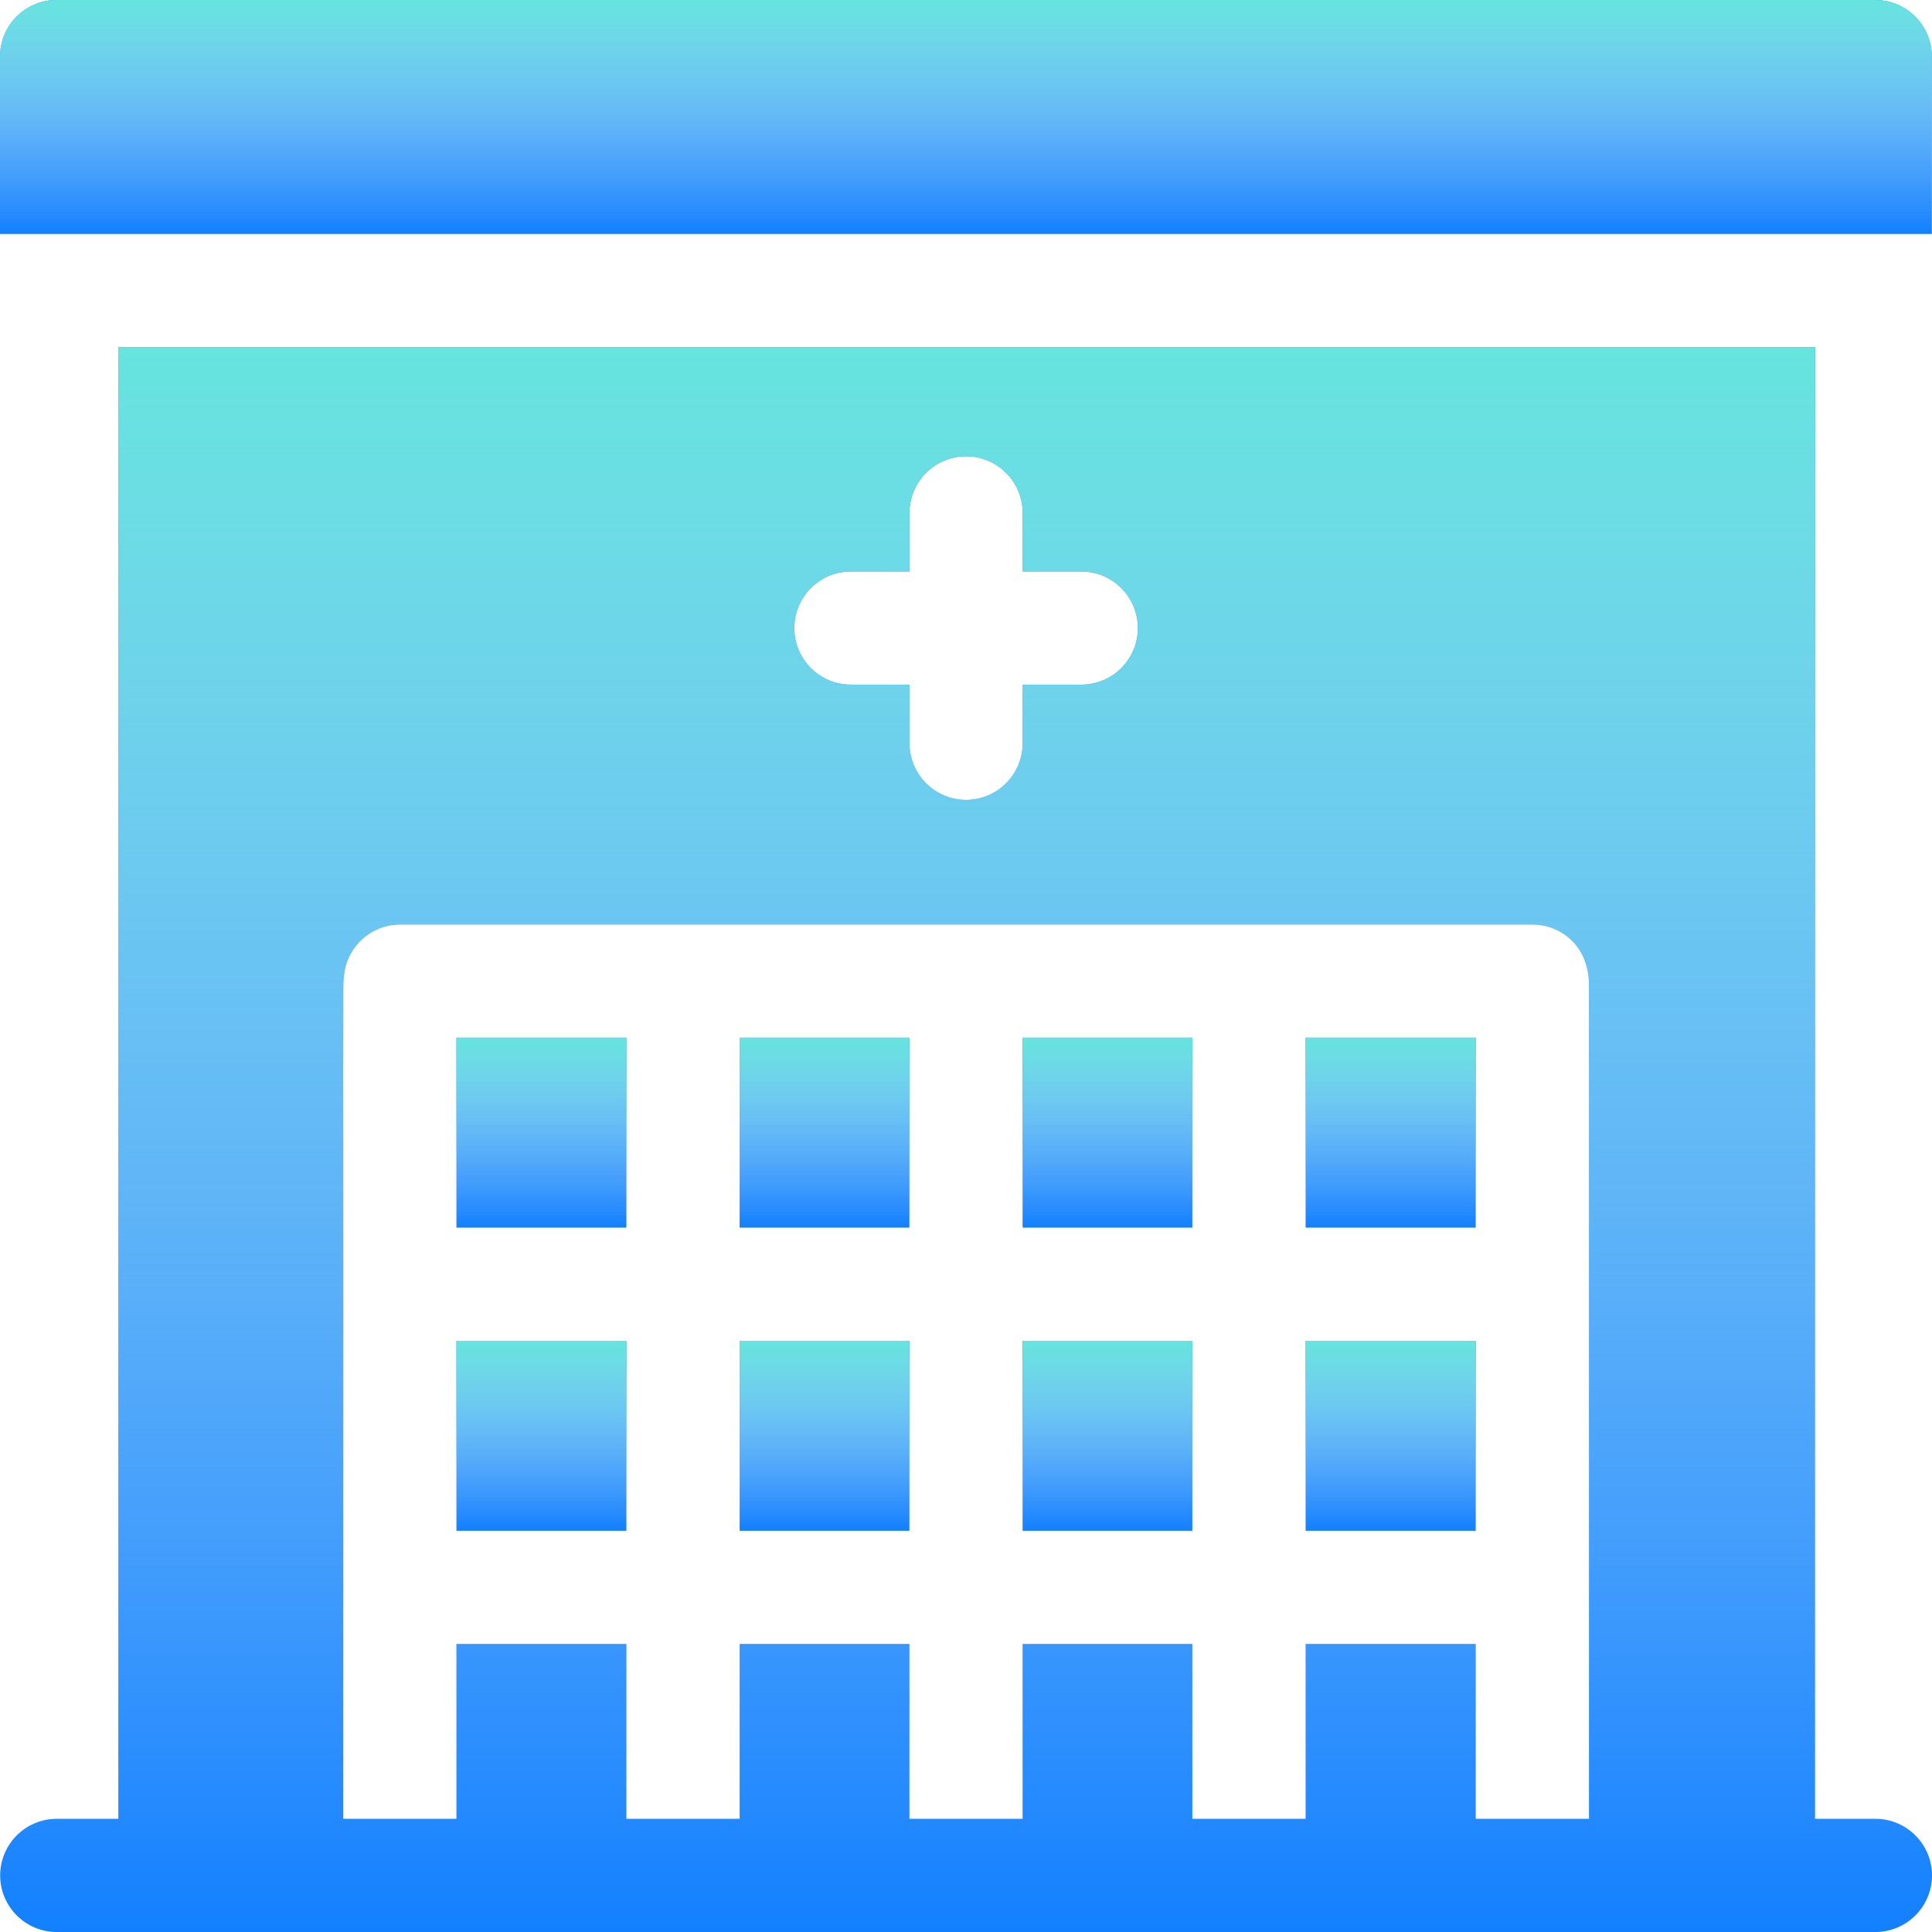 <svg width="24" height="24" viewBox="0 0 24 24" fill="none" xmlns="http://www.w3.org/2000/svg">
<path d="M23.998 0.703C23.998 0.315 23.683 0 23.294 0H0.703C0.315 0 0 0.315 0 0.703V2.906H23.998V0.703Z" fill="#1280FE"/>
<path d="M23.998 0.703C23.998 0.315 23.683 0 23.294 0H0.703C0.315 0 0 0.315 0 0.703V2.906H23.998V0.703Z" fill="url(#paint0_linear)"/>
<path d="M9.188 12.891H11.297V15.25H9.188V12.891Z" fill="#1280FE"/>
<path d="M9.188 12.891H11.297V15.25H9.188V12.891Z" fill="url(#paint1_linear)"/>
<path d="M12.703 16.656H14.812V19.016H12.703V16.656Z" fill="#1280FE"/>
<path d="M12.703 16.656H14.812V19.016H12.703V16.656Z" fill="url(#paint2_linear)"/>
<path d="M9.188 16.656H11.297V19.016H9.188V16.656Z" fill="#1280FE"/>
<path d="M9.188 16.656H11.297V19.016H9.188V16.656Z" fill="url(#paint3_linear)"/>
<path d="M5.67 16.656H7.781V19.016H5.67V16.656Z" fill="#1280FE"/>
<path d="M5.67 16.656H7.781V19.016H5.67V16.656Z" fill="url(#paint4_linear)"/>
<path d="M5.67 12.891H7.781V15.25H5.67V12.891Z" fill="#1280FE"/>
<path d="M5.67 12.891H7.781V15.25H5.67V12.891Z" fill="url(#paint5_linear)"/>
<path d="M12.703 12.891H14.812V15.25H12.703V12.891Z" fill="#1280FE"/>
<path d="M12.703 12.891H14.812V15.25H12.703V12.891Z" fill="url(#paint6_linear)"/>
<path d="M16.219 12.891H18.332V15.25H16.219V12.891Z" fill="#1280FE"/>
<path d="M16.219 12.891H18.332V15.25H16.219V12.891Z" fill="url(#paint7_linear)"/>
<path d="M16.219 16.656H18.332V19.016H16.219V16.656Z" fill="#1280FE"/>
<path d="M16.219 16.656H18.332V19.016H16.219V16.656Z" fill="url(#paint8_linear)"/>
<path d="M23.297 22.594H22.547V4.312H1.47V22.594H0.705C0.317 22.594 0.002 22.909 0.002 23.297C0.002 23.685 0.317 24 0.705 24H23.297C23.685 24 24 23.685 24 23.297C24 22.909 23.685 22.594 23.297 22.594ZM10.57 7.099H11.298V6.371C11.298 5.983 11.613 5.668 12.001 5.668C12.389 5.668 12.704 5.983 12.704 6.371V7.099H13.432C13.82 7.099 14.135 7.413 14.135 7.802C14.135 8.19 13.82 8.505 13.432 8.505H12.704V9.233C12.704 9.621 12.389 9.936 12.001 9.936C11.613 9.936 11.298 9.621 11.298 9.233V8.505H10.57C10.182 8.505 9.867 8.19 9.867 7.802C9.867 7.413 10.182 7.099 10.57 7.099ZM19.739 22.594H18.332V20.422H16.219V22.594H14.812V20.422H12.703V22.594H11.297V20.422H9.188V22.594H7.781V20.422H5.67V22.594H4.264C4.267 11.59 4.257 12.241 4.271 12.14C4.295 11.774 4.599 11.484 4.972 11.484H19.035C19.387 11.484 19.739 11.747 19.739 12.234V22.594Z" fill="#1280FE"/>
<path d="M23.297 22.594H22.547V4.312H1.47V22.594H0.705C0.317 22.594 0.002 22.909 0.002 23.297C0.002 23.685 0.317 24 0.705 24H23.297C23.685 24 24 23.685 24 23.297C24 22.909 23.685 22.594 23.297 22.594ZM10.57 7.099H11.298V6.371C11.298 5.983 11.613 5.668 12.001 5.668C12.389 5.668 12.704 5.983 12.704 6.371V7.099H13.432C13.82 7.099 14.135 7.413 14.135 7.802C14.135 8.19 13.82 8.505 13.432 8.505H12.704V9.233C12.704 9.621 12.389 9.936 12.001 9.936C11.613 9.936 11.298 9.621 11.298 9.233V8.505H10.57C10.182 8.505 9.867 8.19 9.867 7.802C9.867 7.413 10.182 7.099 10.57 7.099ZM19.739 22.594H18.332V20.422H16.219V22.594H14.812V20.422H12.703V22.594H11.297V20.422H9.188V22.594H7.781V20.422H5.67V22.594H4.264C4.267 11.59 4.257 12.241 4.271 12.14C4.295 11.774 4.599 11.484 4.972 11.484H19.035C19.387 11.484 19.739 11.747 19.739 12.234V22.594Z" fill="url(#paint9_linear)"/>
<defs>
<linearGradient id="paint0_linear" x1="11.999" y1="0" x2="11.999" y2="2.906" gradientUnits="userSpaceOnUse">
<stop stop-color="#66E4DE"/>
<stop offset="1" stop-color="white" stop-opacity="0"/>
</linearGradient>
<linearGradient id="paint1_linear" x1="10.242" y1="12.891" x2="10.242" y2="15.25" gradientUnits="userSpaceOnUse">
<stop stop-color="#66E4DE"/>
<stop offset="1" stop-color="white" stop-opacity="0"/>
</linearGradient>
<linearGradient id="paint2_linear" x1="13.758" y1="16.656" x2="13.758" y2="19.016" gradientUnits="userSpaceOnUse">
<stop stop-color="#66E4DE"/>
<stop offset="1" stop-color="white" stop-opacity="0"/>
</linearGradient>
<linearGradient id="paint3_linear" x1="10.242" y1="16.656" x2="10.242" y2="19.016" gradientUnits="userSpaceOnUse">
<stop stop-color="#66E4DE"/>
<stop offset="1" stop-color="white" stop-opacity="0"/>
</linearGradient>
<linearGradient id="paint4_linear" x1="6.726" y1="16.656" x2="6.726" y2="19.016" gradientUnits="userSpaceOnUse">
<stop stop-color="#66E4DE"/>
<stop offset="1" stop-color="white" stop-opacity="0"/>
</linearGradient>
<linearGradient id="paint5_linear" x1="6.726" y1="12.891" x2="6.726" y2="15.25" gradientUnits="userSpaceOnUse">
<stop stop-color="#66E4DE"/>
<stop offset="1" stop-color="white" stop-opacity="0"/>
</linearGradient>
<linearGradient id="paint6_linear" x1="13.758" y1="12.891" x2="13.758" y2="15.25" gradientUnits="userSpaceOnUse">
<stop stop-color="#66E4DE"/>
<stop offset="1" stop-color="white" stop-opacity="0"/>
</linearGradient>
<linearGradient id="paint7_linear" x1="17.276" y1="12.891" x2="17.276" y2="15.25" gradientUnits="userSpaceOnUse">
<stop stop-color="#66E4DE"/>
<stop offset="1" stop-color="white" stop-opacity="0"/>
</linearGradient>
<linearGradient id="paint8_linear" x1="17.276" y1="16.656" x2="17.276" y2="19.016" gradientUnits="userSpaceOnUse">
<stop stop-color="#66E4DE"/>
<stop offset="1" stop-color="white" stop-opacity="0"/>
</linearGradient>
<linearGradient id="paint9_linear" x1="12.001" y1="4.312" x2="12.001" y2="24" gradientUnits="userSpaceOnUse">
<stop stop-color="#66E4DE"/>
<stop offset="1" stop-color="white" stop-opacity="0"/>
</linearGradient>
</defs>
</svg>
